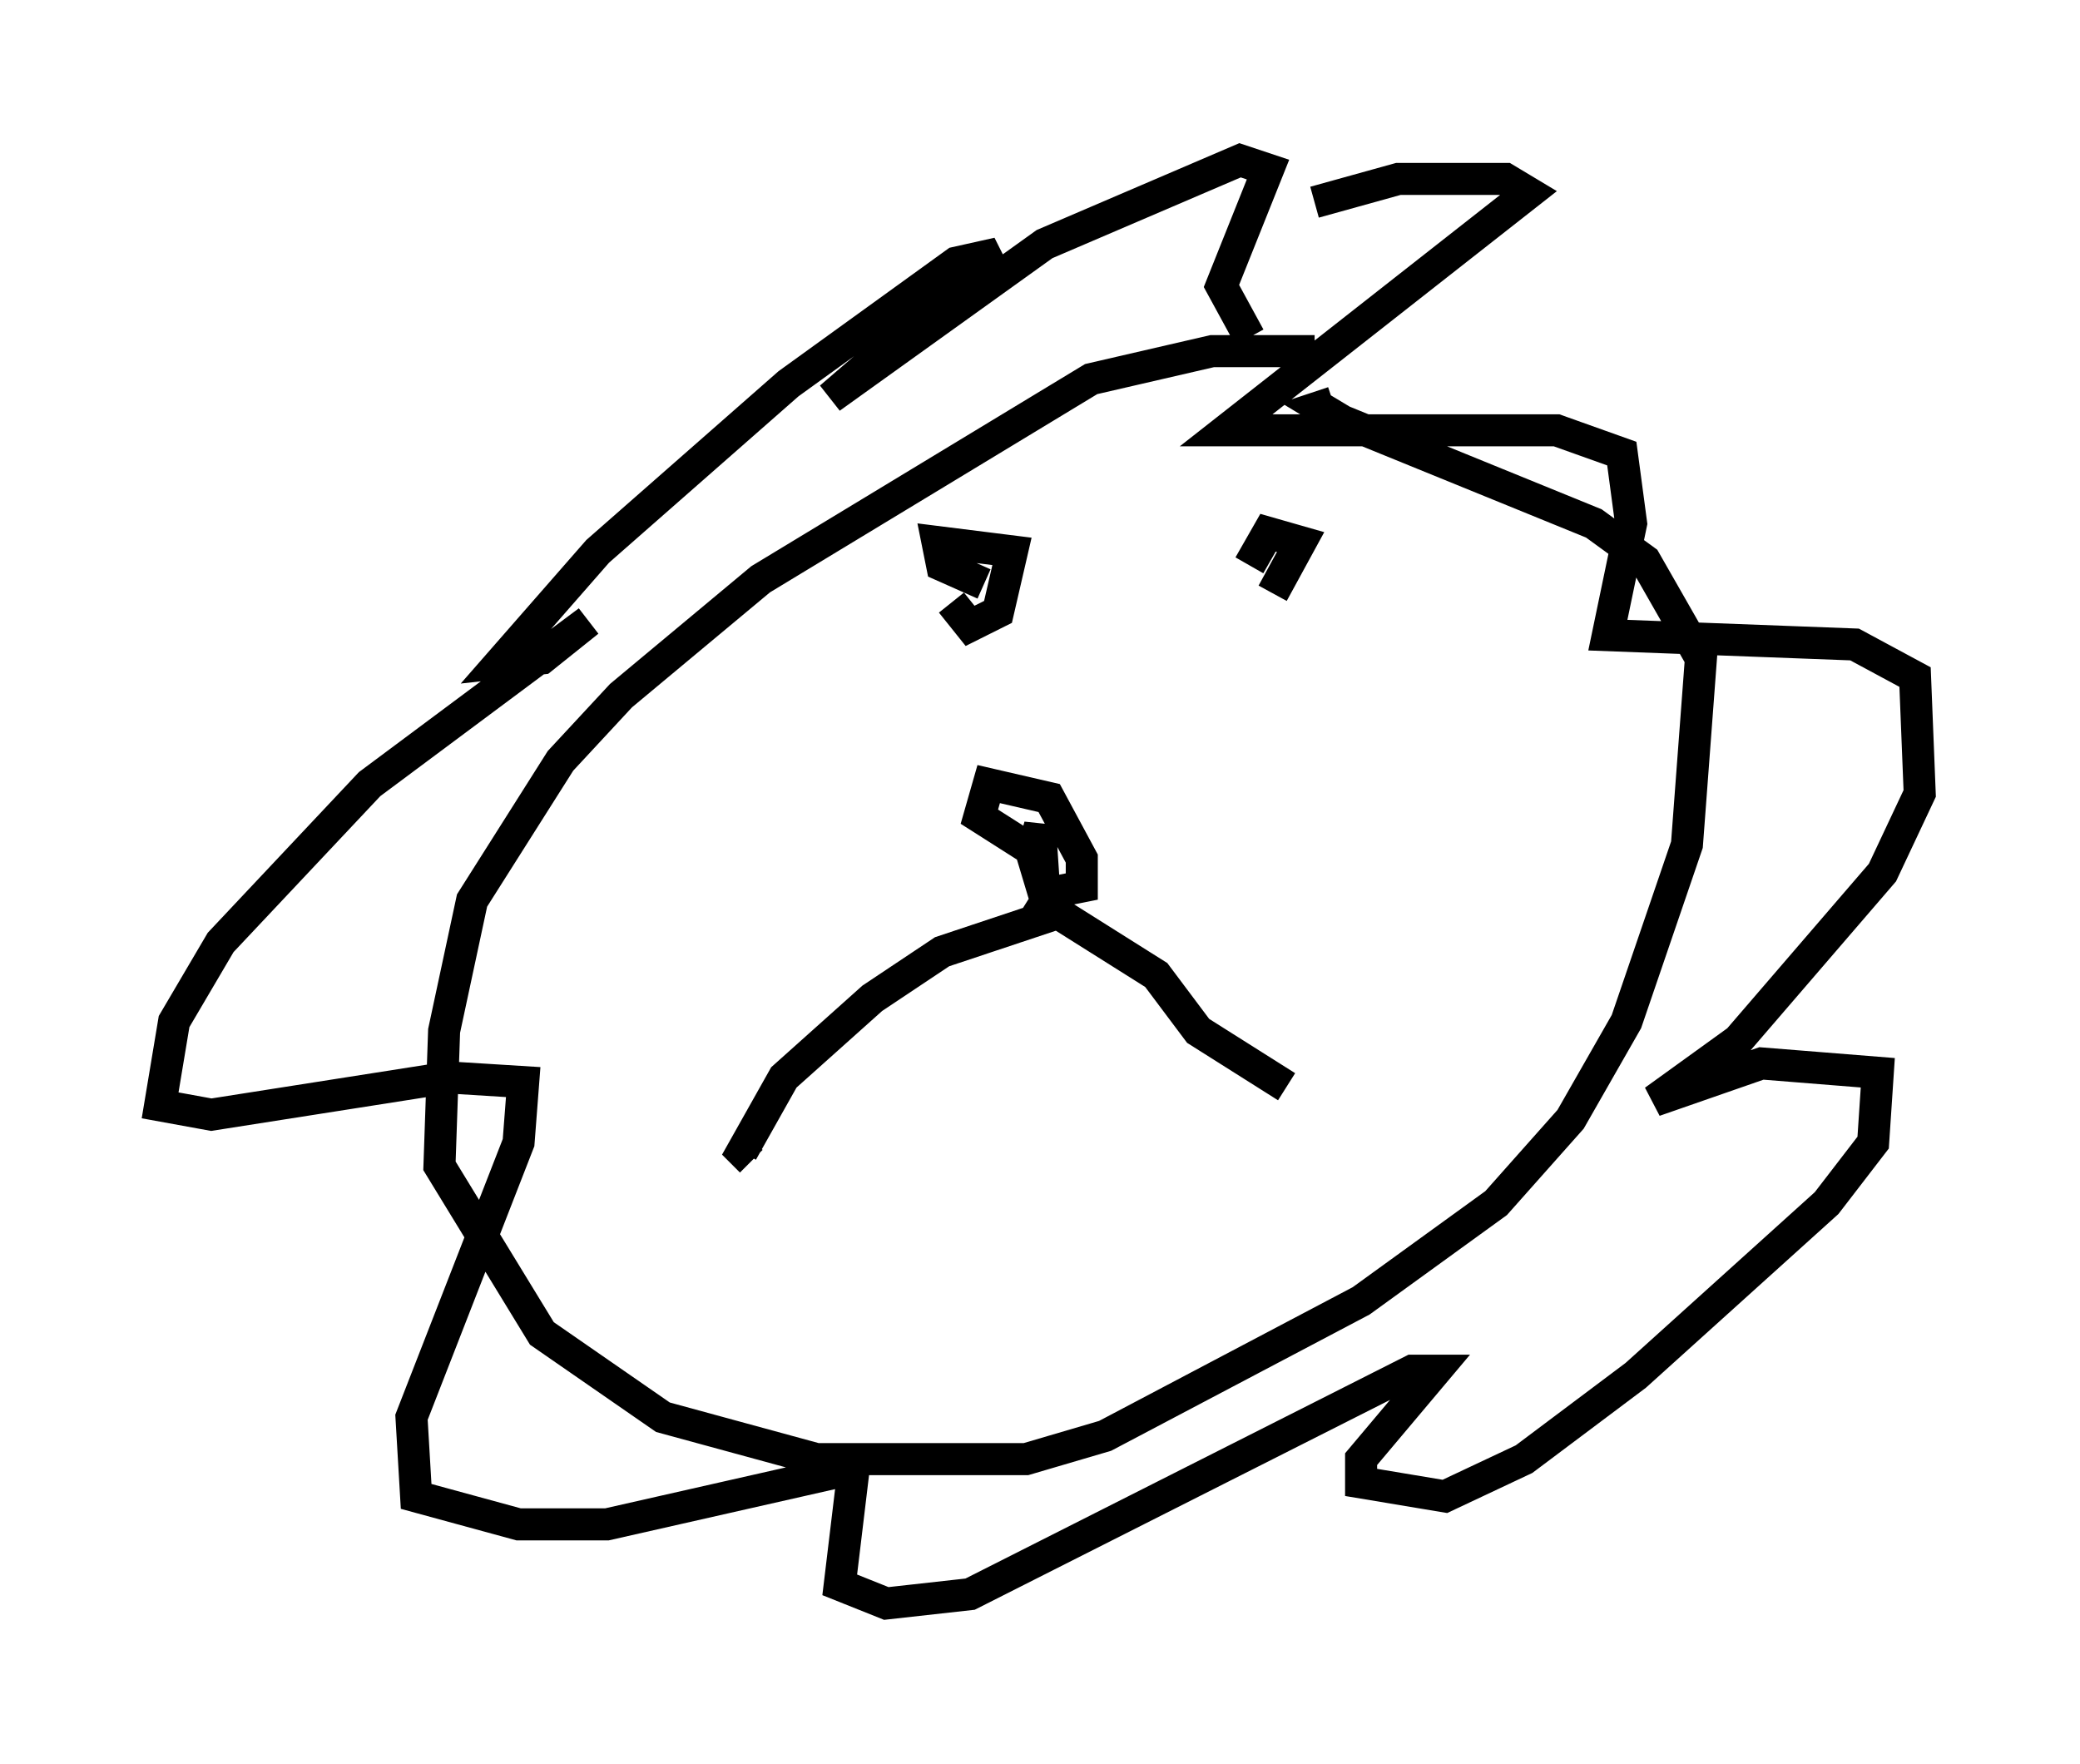 <?xml version="1.0" encoding="utf-8" ?>
<svg baseProfile="full" height="55.028" version="1.1" width="64.905" xmlns="http://www.w3.org/2000/svg" xmlns:ev="http://www.w3.org/2001/xml-events" xmlns:xlink="http://www.w3.org/1999/xlink"><defs /><rect fill="white" height="55.028" width="64.905" x="0" y="0" /><path d="M42.184, 11.682 m-1.162, -0.726 l-3.196, 0.0 -3.777, 0.872 l-10.313, 6.246 -4.358, 3.631 l-1.888, 2.034 -2.76, 4.358 l-0.872, 4.067 -0.145, 4.212 l3.196, 5.229 3.777, 2.615 l4.793, 1.307 6.536, 0.0 l2.469, -0.726 7.989, -4.212 l4.212, -3.05 2.324, -2.615 l1.743, -3.05 1.888, -5.52 l0.436, -5.81 -1.743, -3.05 l-1.598, -1.162 -7.844, -3.196 l-0.726, -0.436 0.436, -0.145 m-2.615, -2.034 l-0.872, -1.598 1.453, -3.631 l-0.872, -0.291 -6.101, 2.615 l-6.682, 4.793 5.229, -4.503 l-1.307, 0.291 -5.229, 3.777 l-5.955, 5.229 -3.05, 3.486 l1.307, -0.145 1.453, -1.162 l-6.827, 5.084 -4.648, 4.939 l-1.453, 2.469 -0.436, 2.615 l1.598, 0.291 7.408, -1.162 l2.324, 0.145 -0.145, 1.888 l-3.341, 8.57 0.145, 2.469 l3.196, 0.872 2.76, 0.0 l7.698, -1.743 -0.436, 3.631 l1.453, 0.581 2.615, -0.291 l13.799, -6.972 0.726, 0.0 l-2.324, 2.76 0.0, 0.726 l2.615, 0.436 2.469, -1.162 l3.486, -2.615 5.955, -5.374 l1.453, -1.888 0.145, -2.179 l-3.631, -0.291 -3.341, 1.162 l2.615, -1.888 4.503, -5.229 l1.162, -2.469 -0.145, -3.631 l-1.888, -1.017 -7.698, -0.291 l0.726, -3.486 -0.291, -2.179 l-2.034, -0.726 -10.313, 0.0 l9.441, -7.408 -0.726, -0.436 l-3.341, 0.0 -2.615, 0.726 m-7.989, 21.497 l0.726, -0.145 0.0, -0.872 l-1.017, -1.888 -1.888, -0.436 l-0.291, 1.017 1.598, 1.017 l0.436, 1.453 -0.145, -2.179 l-0.291, 1.017 m1.162, 1.598 l-3.922, 1.307 -2.179, 1.453 l-2.76, 2.469 -1.307, 2.324 l0.291, 0.291 m8.715, -8.279 l3.922, 2.469 1.307, 1.743 l2.76, 1.743 m-10.458, -15.106 l0.581, 0.726 0.872, -0.436 l0.436, -1.888 -2.324, -0.291 l0.145, 0.726 1.307, 0.581 m9.006, 0.291 l0.872, -1.598 -1.017, -0.291 l-0.581, 1.017 " fill="none" stroke="black" stroke-width="1" /></svg>